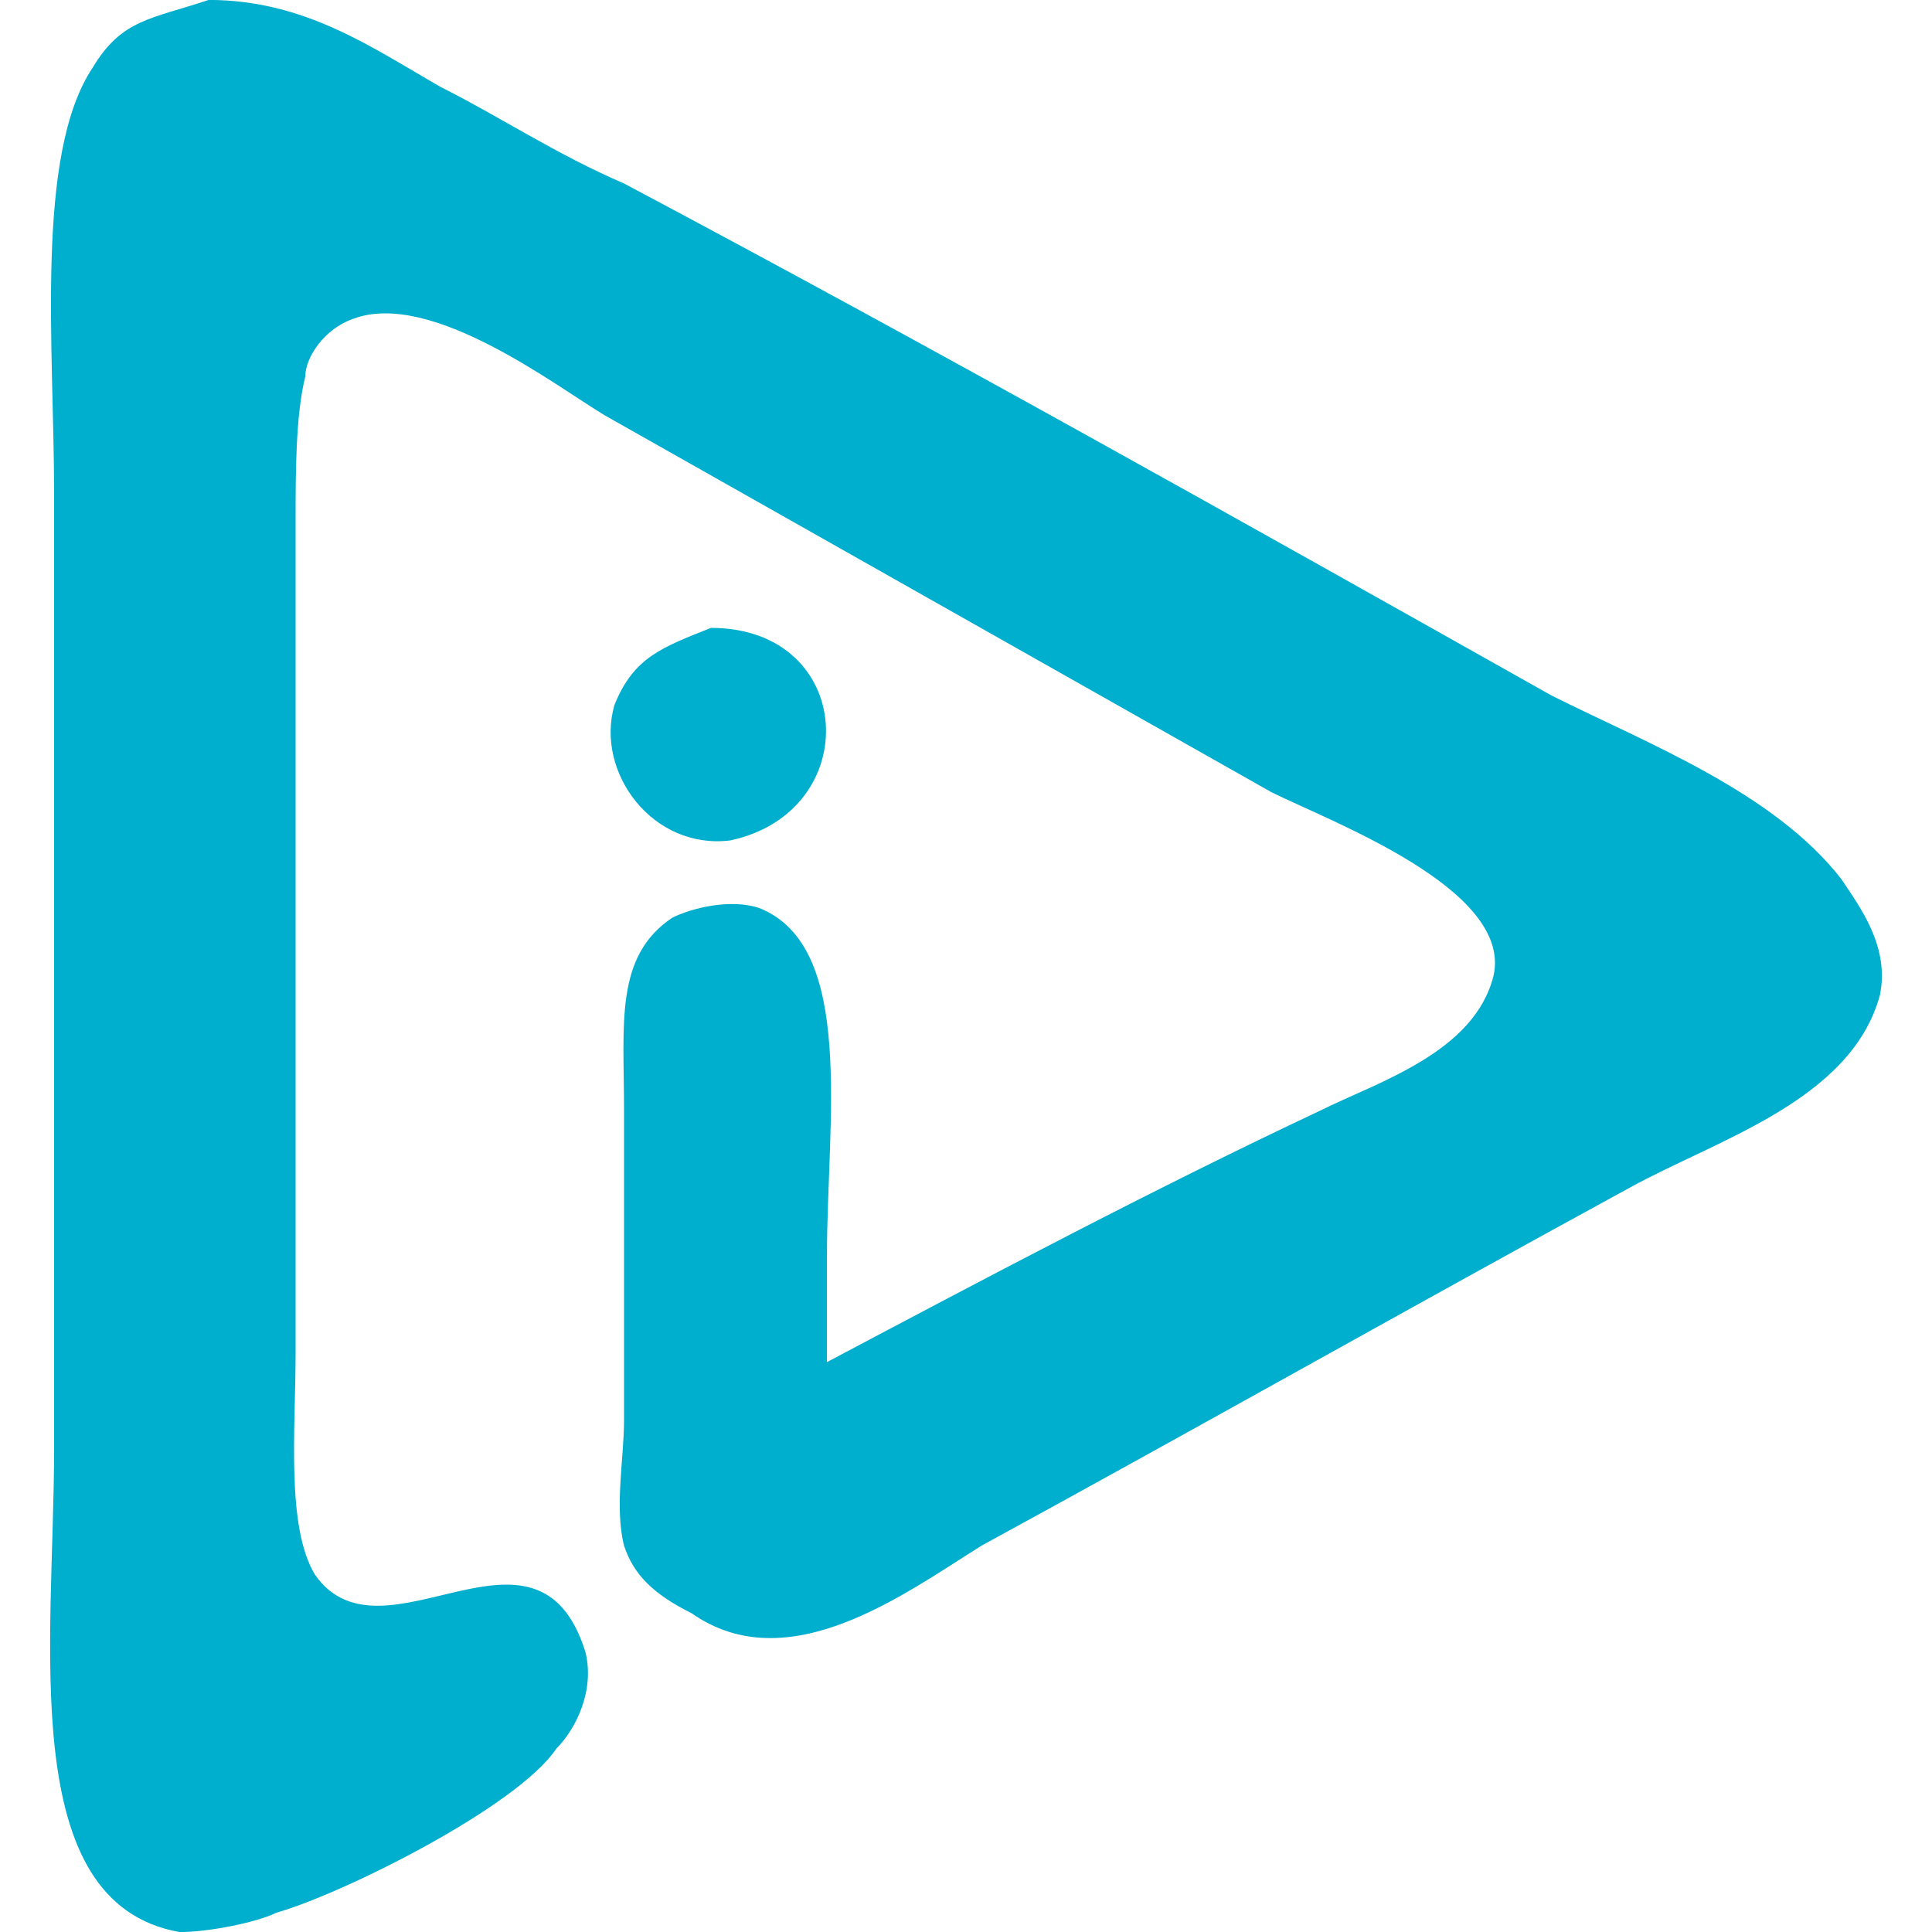 <svg version="1.1" xmlns="http://www.w3.org/2000/svg" focusable="false" aria-hidden="true" viewBox="0 0 30 30" shape-rendering="geometricPrecision" class="css-1ad1prv"><path d="M3.24,-0.001C4.74,-0.001 5.79,0.749 6.84,1.349C7.74,1.799 8.64,2.399 9.69,2.849C14.491,5.399 19.291,8.099 24.092,10.8C25.592,11.55 27.542,12.3 28.592,13.65C28.892,14.1 29.342,14.7 29.192,15.45C28.742,17.1 26.642,17.7 25.292,18.45C21.991,20.25 18.541,22.201 15.241,24.001C14.041,24.751 12.241,26.101 10.74,25.051C10.14,24.751 9.84,24.451 9.69,24.001C9.54,23.401 9.69,22.651 9.69,22.051L9.69,17.25C9.69,15.9 9.54,14.85 10.44,14.25C10.74,14.1 11.34,13.95 11.791,14.1C13.291,14.7 12.841,17.4 12.841,19.5L12.841,21.151C15.391,19.8 17.941,18.45 20.491,17.25C21.391,16.8 22.892,16.35 23.192,15.15C23.492,13.8 20.641,12.75 19.741,12.3L9.39,6.449C8.64,5.999 6.69,4.499 5.49,4.949C5.04,5.099 4.74,5.549 4.74,5.849C4.59,6.449 4.59,7.349 4.59,8.099L4.59,21.001C4.59,22.201 4.44,23.701 4.89,24.451C5.94,25.951 8.34,23.251 9.09,25.651C9.24,26.251 8.94,26.851 8.64,27.151C8.04,28.051 5.34,29.401 4.29,29.701C3.99,29.851 3.24,30.001 2.79,30.001C0.239,29.551 0.84,25.501 0.84,22.501L0.84,7.649C0.84,5.399 0.539,2.399 1.44,1.049C1.89,0.299 2.34,0.299 3.24,-0.001ZM11.04,9.75C13.291,9.75 13.441,12.6 11.34,13.05C10.14,13.2 9.24,12 9.54,10.95C9.84,10.2 10.29,10.05 11.04,9.75Z" style="fill:rgb(0,174,205);fill-rule:nonzero"></path></svg>
